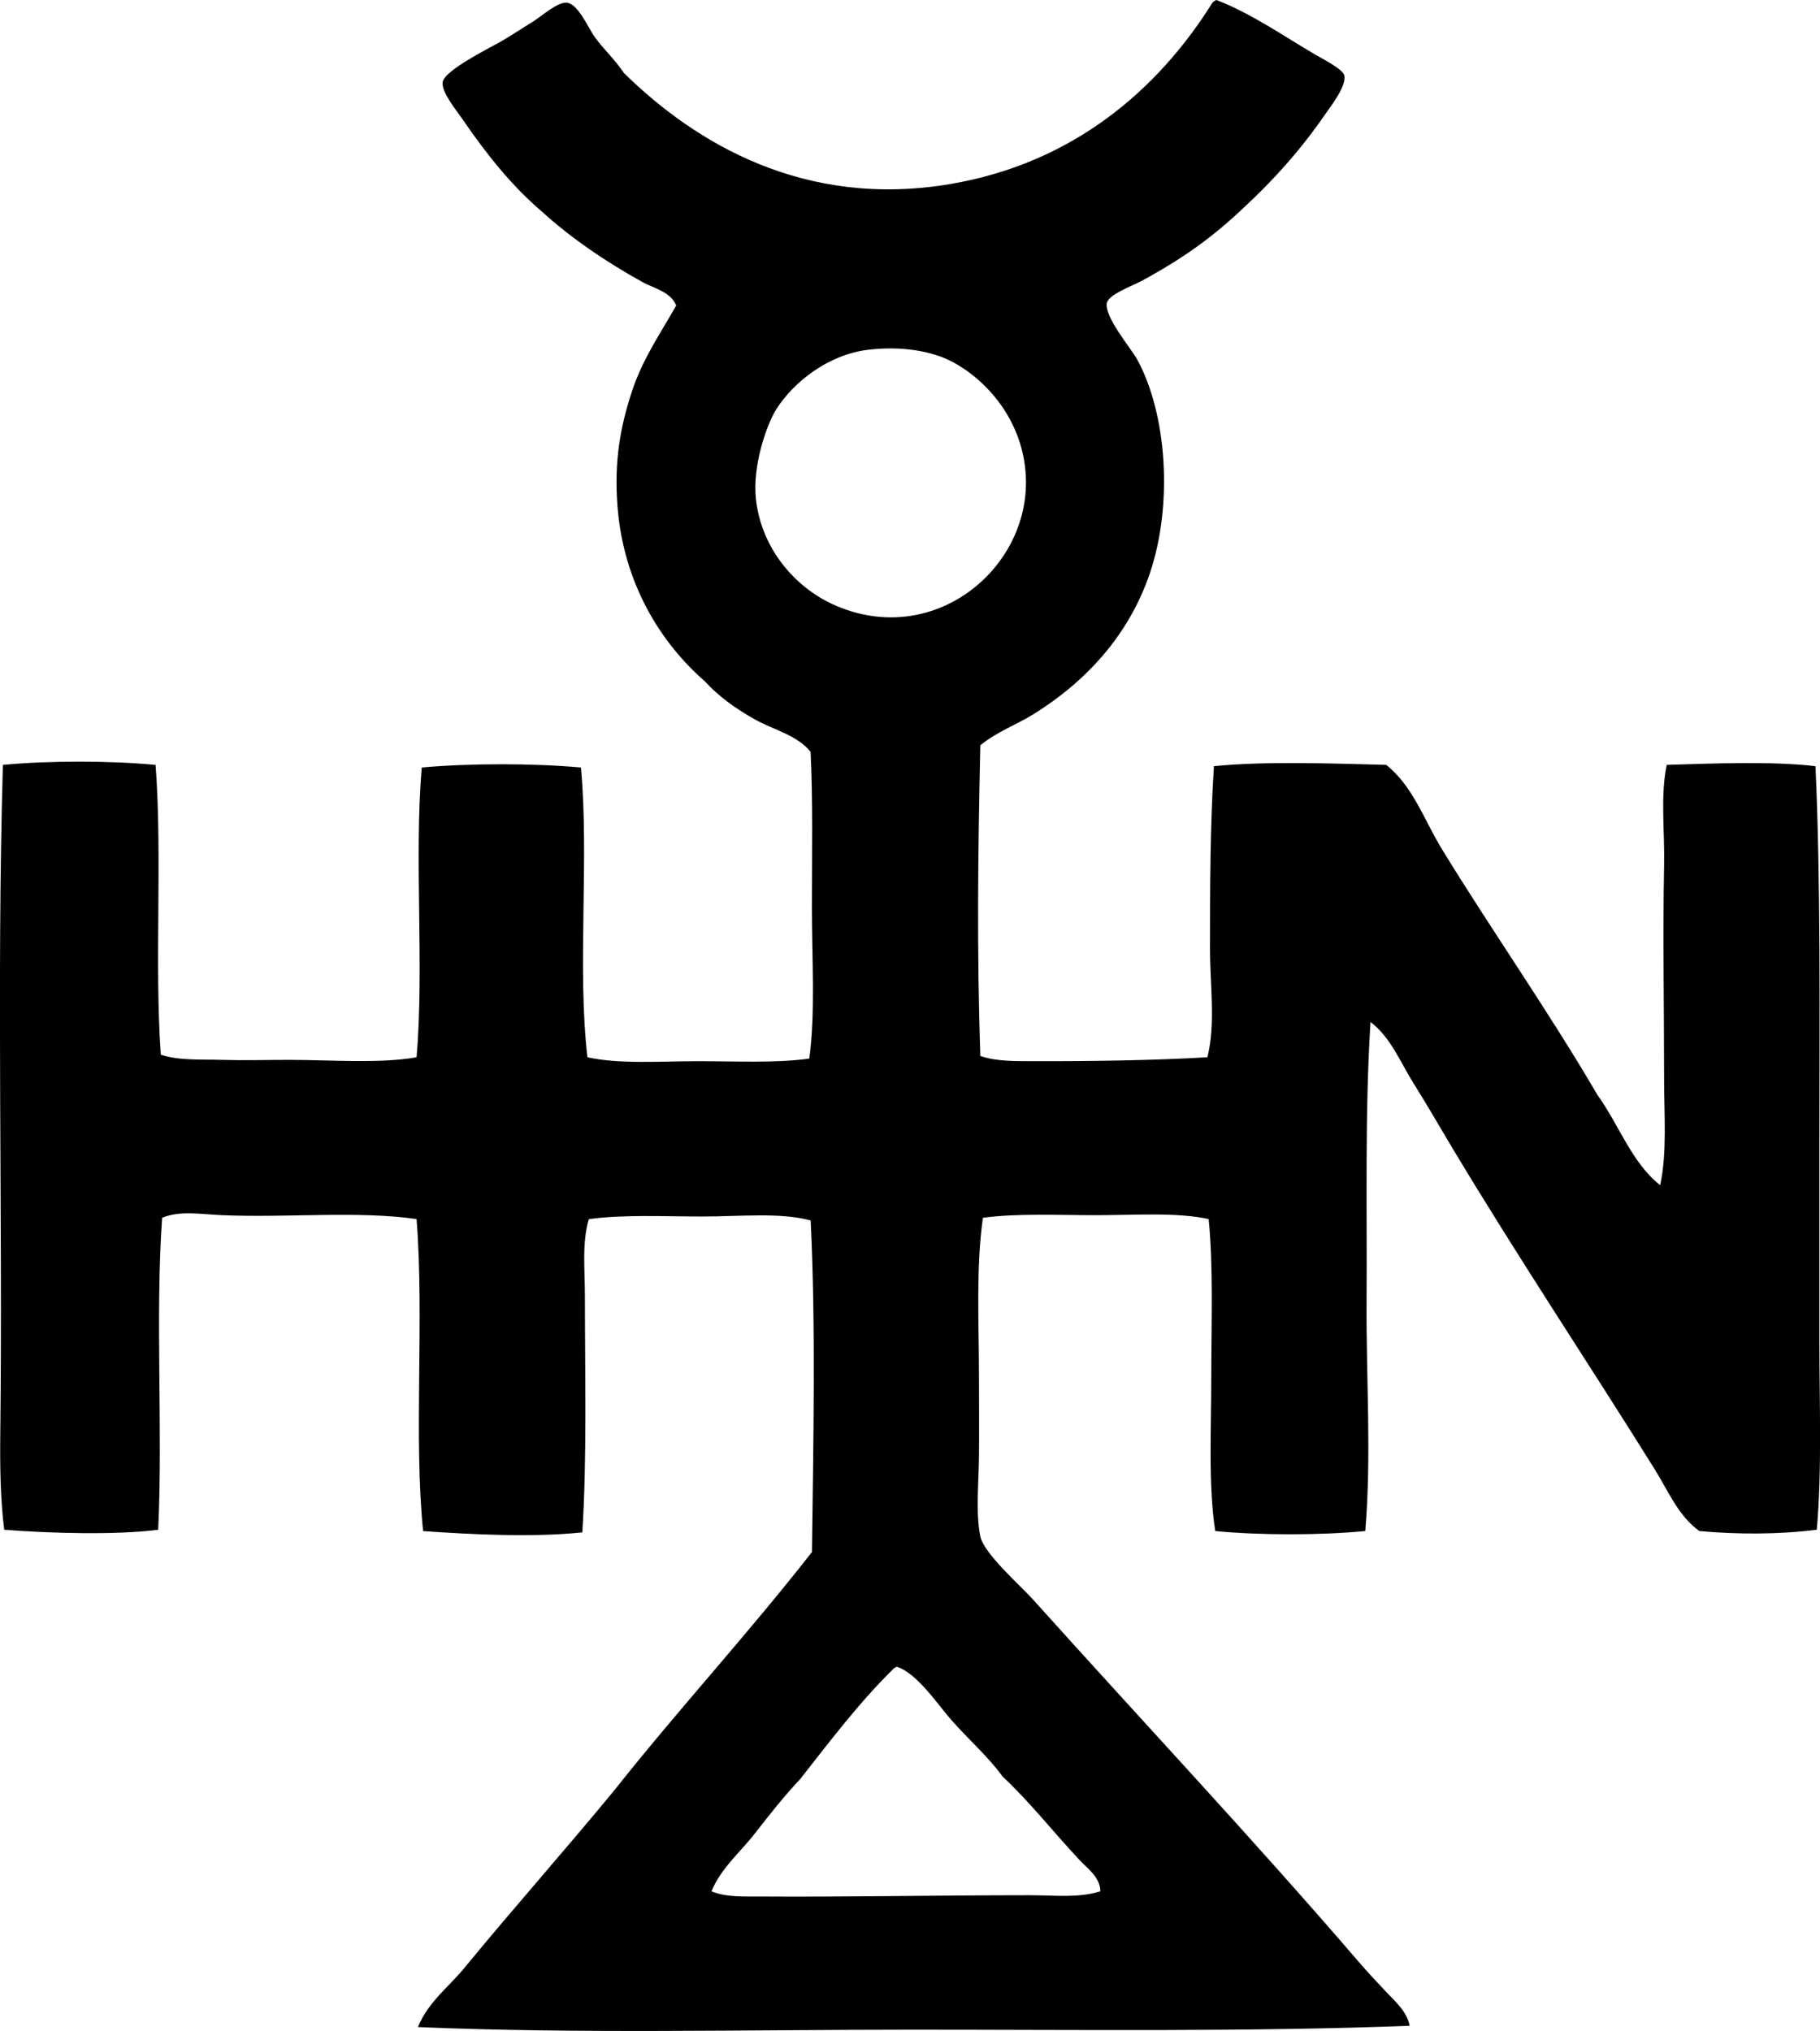 <?xml version="1.0" encoding="iso-8859-1"?>
<!-- Generator: Adobe Illustrator 19.2.0, SVG Export Plug-In . SVG Version: 6.00 Build 0)  -->
<svg version="1.1" xmlns="http://www.w3.org/2000/svg" xmlns:xlink="http://www.w3.org/1999/xlink" x="0px" y="0px"
	 viewBox="0 0 65.696 73.288" style="enable-background:new 0 0 65.696 73.288;" xml:space="preserve">
<g id="H_x5F_N_x5F_Bildgiesserei">
	<path style="fill-rule:evenodd;clip-rule:evenodd;" d="M43.911,0c1.259,0.487,2.387,1.28,3.58,1.978
		c0.291,0.17,0.991,0.522,1.036,0.753c0.076,0.395-0.521,1.144-0.706,1.413c-0.865,1.258-1.859,2.364-2.921,3.345
		c-1.099,1.045-2.178,1.828-3.674,2.638c-0.347,0.188-1.202,0.496-1.271,0.801c-0.11,0.485,0.874,1.648,1.083,2.025
		c1.082,1.955,1.311,5.24,0.471,7.725c-0.764,2.258-2.316,3.917-4.191,5.087c-0.612,0.382-1.325,0.634-1.932,1.13
		c-0.085,3.864-0.126,7.397,0,11.21c0.574,0.203,1.288,0.187,1.979,0.188c1.94,0.006,4.307-0.026,6.218-0.141
		c0.302-1.197,0.094-2.614,0.094-3.91c0-2.201,0.005-4.472,0.142-6.594c1.87-0.187,4.269-0.096,6.217-0.047
		c0.969,0.766,1.356,1.969,2.025,3.062c1.785,2.912,3.841,5.837,5.605,8.854c0.771,1.066,1.232,2.442,2.261,3.251
		c0.254-1.194,0.142-2.521,0.142-3.815c0-2.644-0.05-5.264,0-7.726c0.025-1.257-0.14-2.487,0.094-3.626
		c1.667-0.049,3.781-0.139,5.37,0.047c0.192,4.255,0.142,8.933,0.141,13.659c0,2.349,0.001,4.728,0,7.065
		c0,2.334,0.097,4.641-0.094,6.83c-1.339,0.171-2.854,0.174-4.239,0.047c-0.759-0.542-1.128-1.454-1.602-2.214
		c-2.383-3.821-4.95-7.669-7.301-11.587c-0.471-0.784-0.92-1.572-1.413-2.355c-0.474-0.751-0.819-1.653-1.554-2.214
		c-0.206,3.254-0.121,6.708-0.142,10.08c-0.018,2.779,0.182,5.571-0.047,8.29c-1.594,0.155-3.824,0.156-5.417,0
		c-0.254-1.702-0.142-3.662-0.142-5.605c0.001-1.929,0.077-3.901-0.094-5.652c-1.146-0.253-2.659-0.142-4.051-0.141
		c-1.433,0-2.859-0.072-4.098,0.094c-0.256,1.819-0.142,3.777-0.142,5.746c0,0.936,0.01,1.939,0,2.874
		c-0.01,0.928-0.122,2.025,0.047,2.873c0.125,0.623,1.46,1.788,1.884,2.261c3.958,4.404,7.933,8.628,11.775,13.094
		c0.318,0.37,0.646,0.72,0.989,1.083c0.324,0.344,0.76,0.717,0.848,1.226c-5.691,0.22-11.815,0.141-17.898,0.141
		c-6.082,0-12.134,0.151-17.898-0.094c0.383-0.937,1.159-1.479,1.743-2.214c1.765-2.145,3.606-4.213,5.369-6.358
		c2.312-2.917,4.821-5.636,7.112-8.572c0.048-3.866,0.14-8.177-0.047-11.964c-1.108-0.298-2.533-0.142-3.909-0.142
		c-1.391,0-2.843-0.077-4.098,0.094c-0.254,0.849-0.142,1.824-0.142,2.779c0,2.759,0.077,5.877-0.094,8.525
		c-1.749,0.187-3.997,0.077-5.746-0.047c-0.346-3.408,0.046-7.665-0.236-11.258c-2.09-0.306-4.672-0.042-7.018-0.141
		c-0.76-0.032-1.523-0.177-2.167,0.094c-0.251,3.55,0.03,7.63-0.142,11.258c-1.534,0.195-3.893,0.129-5.558,0
		c-0.141-1.132-0.155-2.311-0.142-3.485c0.092-7.797-0.135-16.224,0.094-24.116c1.623-0.157,3.889-0.155,5.512,0
		c0.248,3.3-0.045,7.141,0.188,10.456c0.65,0.222,1.451,0.165,2.215,0.189c0.789,0.024,1.602,0,2.402,0
		c1.615,0.001,3.26,0.141,4.615-0.094c0.281-3.268-0.092-7.189,0.188-10.457c1.7-0.156,4.047-0.156,5.746,0
		c0.302,3.263-0.14,7.269,0.235,10.457c1.166,0.253,2.597,0.142,4.004,0.141c1.377,0,2.804,0.074,4.004-0.094
		c0.223-1.665,0.094-3.575,0.094-5.464c0-1.898,0.039-3.822-0.047-5.605c-0.487-0.608-1.339-0.792-2.025-1.177
		c-0.677-0.38-1.296-0.824-1.79-1.366c-1.578-1.376-2.935-3.503-3.155-6.311c-0.129-1.644,0.106-2.886,0.518-4.145
		c0.389-1.188,1.047-2.123,1.601-3.109c-0.209-0.503-0.8-0.612-1.225-0.848c-1.295-0.719-2.561-1.572-3.627-2.543
		c-1.086-0.926-1.984-2.051-2.873-3.345c-0.22-0.32-0.754-0.966-0.706-1.319c0.06-0.446,1.784-1.277,2.167-1.507
		c0.432-0.259,0.645-0.404,1.13-0.706c0.251-0.157,0.852-0.686,1.178-0.66c0.423,0.034,0.793,0.949,1.036,1.271
		c0.35,0.467,0.685,0.755,1.036,1.272c2.58,2.531,6.511,4.894,11.775,4.003c4.438-0.75,7.505-3.408,9.467-6.547
		C43.804,0.05,43.855,0.023,43.911,0z M28.038,14.743c-0.377,0.585-0.878,2.079-0.754,3.249c0.194,1.818,1.428,3.197,2.779,3.815
		c3.516,1.607,6.995-1.153,6.971-4.428c-0.015-2.006-1.261-3.547-2.59-4.286c-0.821-0.456-1.968-0.607-3.109-0.471
		C29.875,12.799,28.641,13.805,28.038,14.743z M32.23,60.242c-1.229,1.206-2.273,2.595-3.345,3.957
		c-0.589,0.624-1.117,1.296-1.648,1.978c-0.517,0.665-1.217,1.244-1.555,2.073c0.53,0.223,1.22,0.185,1.837,0.188
		c2.95,0.02,6.418-0.047,9.656-0.047c0.861-0.001,1.744,0.111,2.544-0.142c-0.006-0.506-0.457-0.814-0.754-1.131
		c-0.954-1.017-1.779-2.08-2.779-3.015c-0.501-0.694-1.161-1.267-1.837-2.025c-0.465-0.523-1.252-1.715-1.979-1.931
		C32.315,60.171,32.264,60.199,32.23,60.242z"/>
</g>
<g id="Layer_1">
</g>
</svg>
